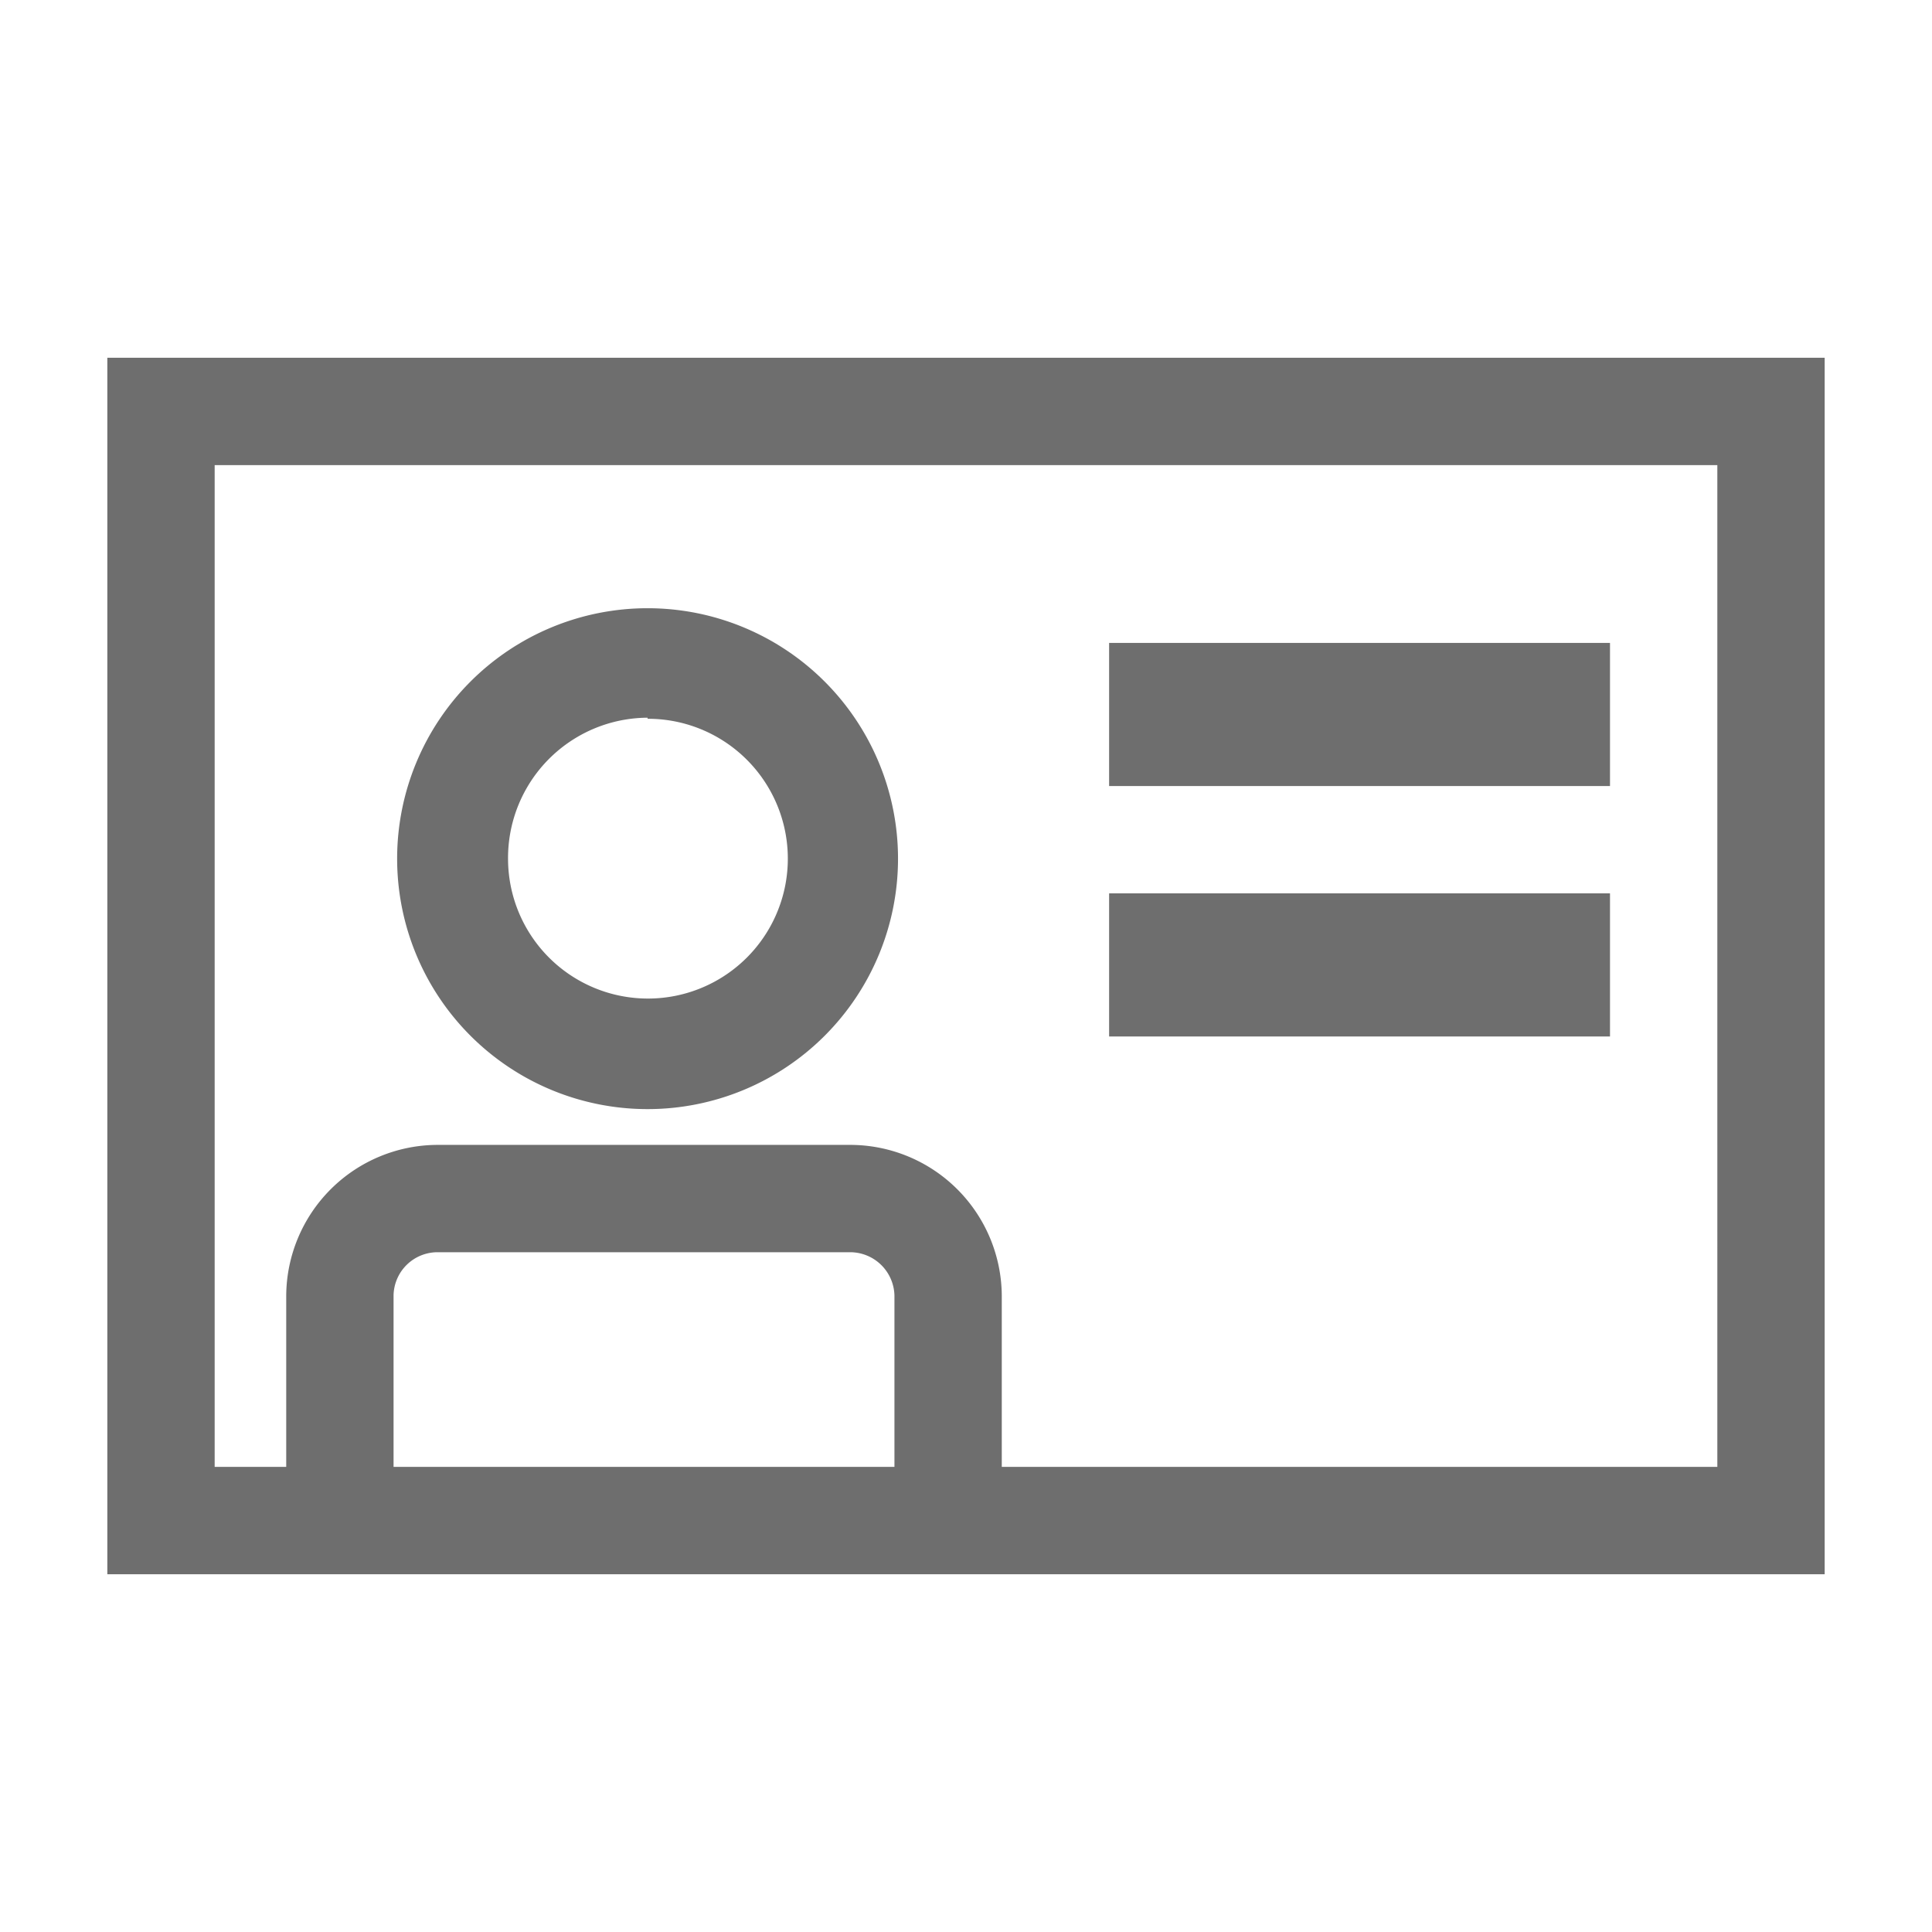 <svg xmlns="http://www.w3.org/2000/svg" viewBox="0 0 54 54"><path d="M3 10v34h48V10zm8 31v-4.79A1.23 1.23 0 0 1 12.24 35h11.52A1.24 1.24 0 0 1 25 36.21V41zm37 0H28v-4.79A4.24 4.24 0 0 0 23.76 32H12.24A4.24 4.24 0 0 0 8 36.21V41H6V13h42z" fill="#6e6e6e"/><path d="M18.1 31a7 7 0 1 0-7-7 7 7 0 0 0 7 7zm0-10.91A3.91 3.91 0 1 1 14.2 24a3.92 3.92 0 0 1 3.9-3.94zM31 17.97h14v4H31zm0 7h14v4H31z" fill="#6e6e6e"/></svg>